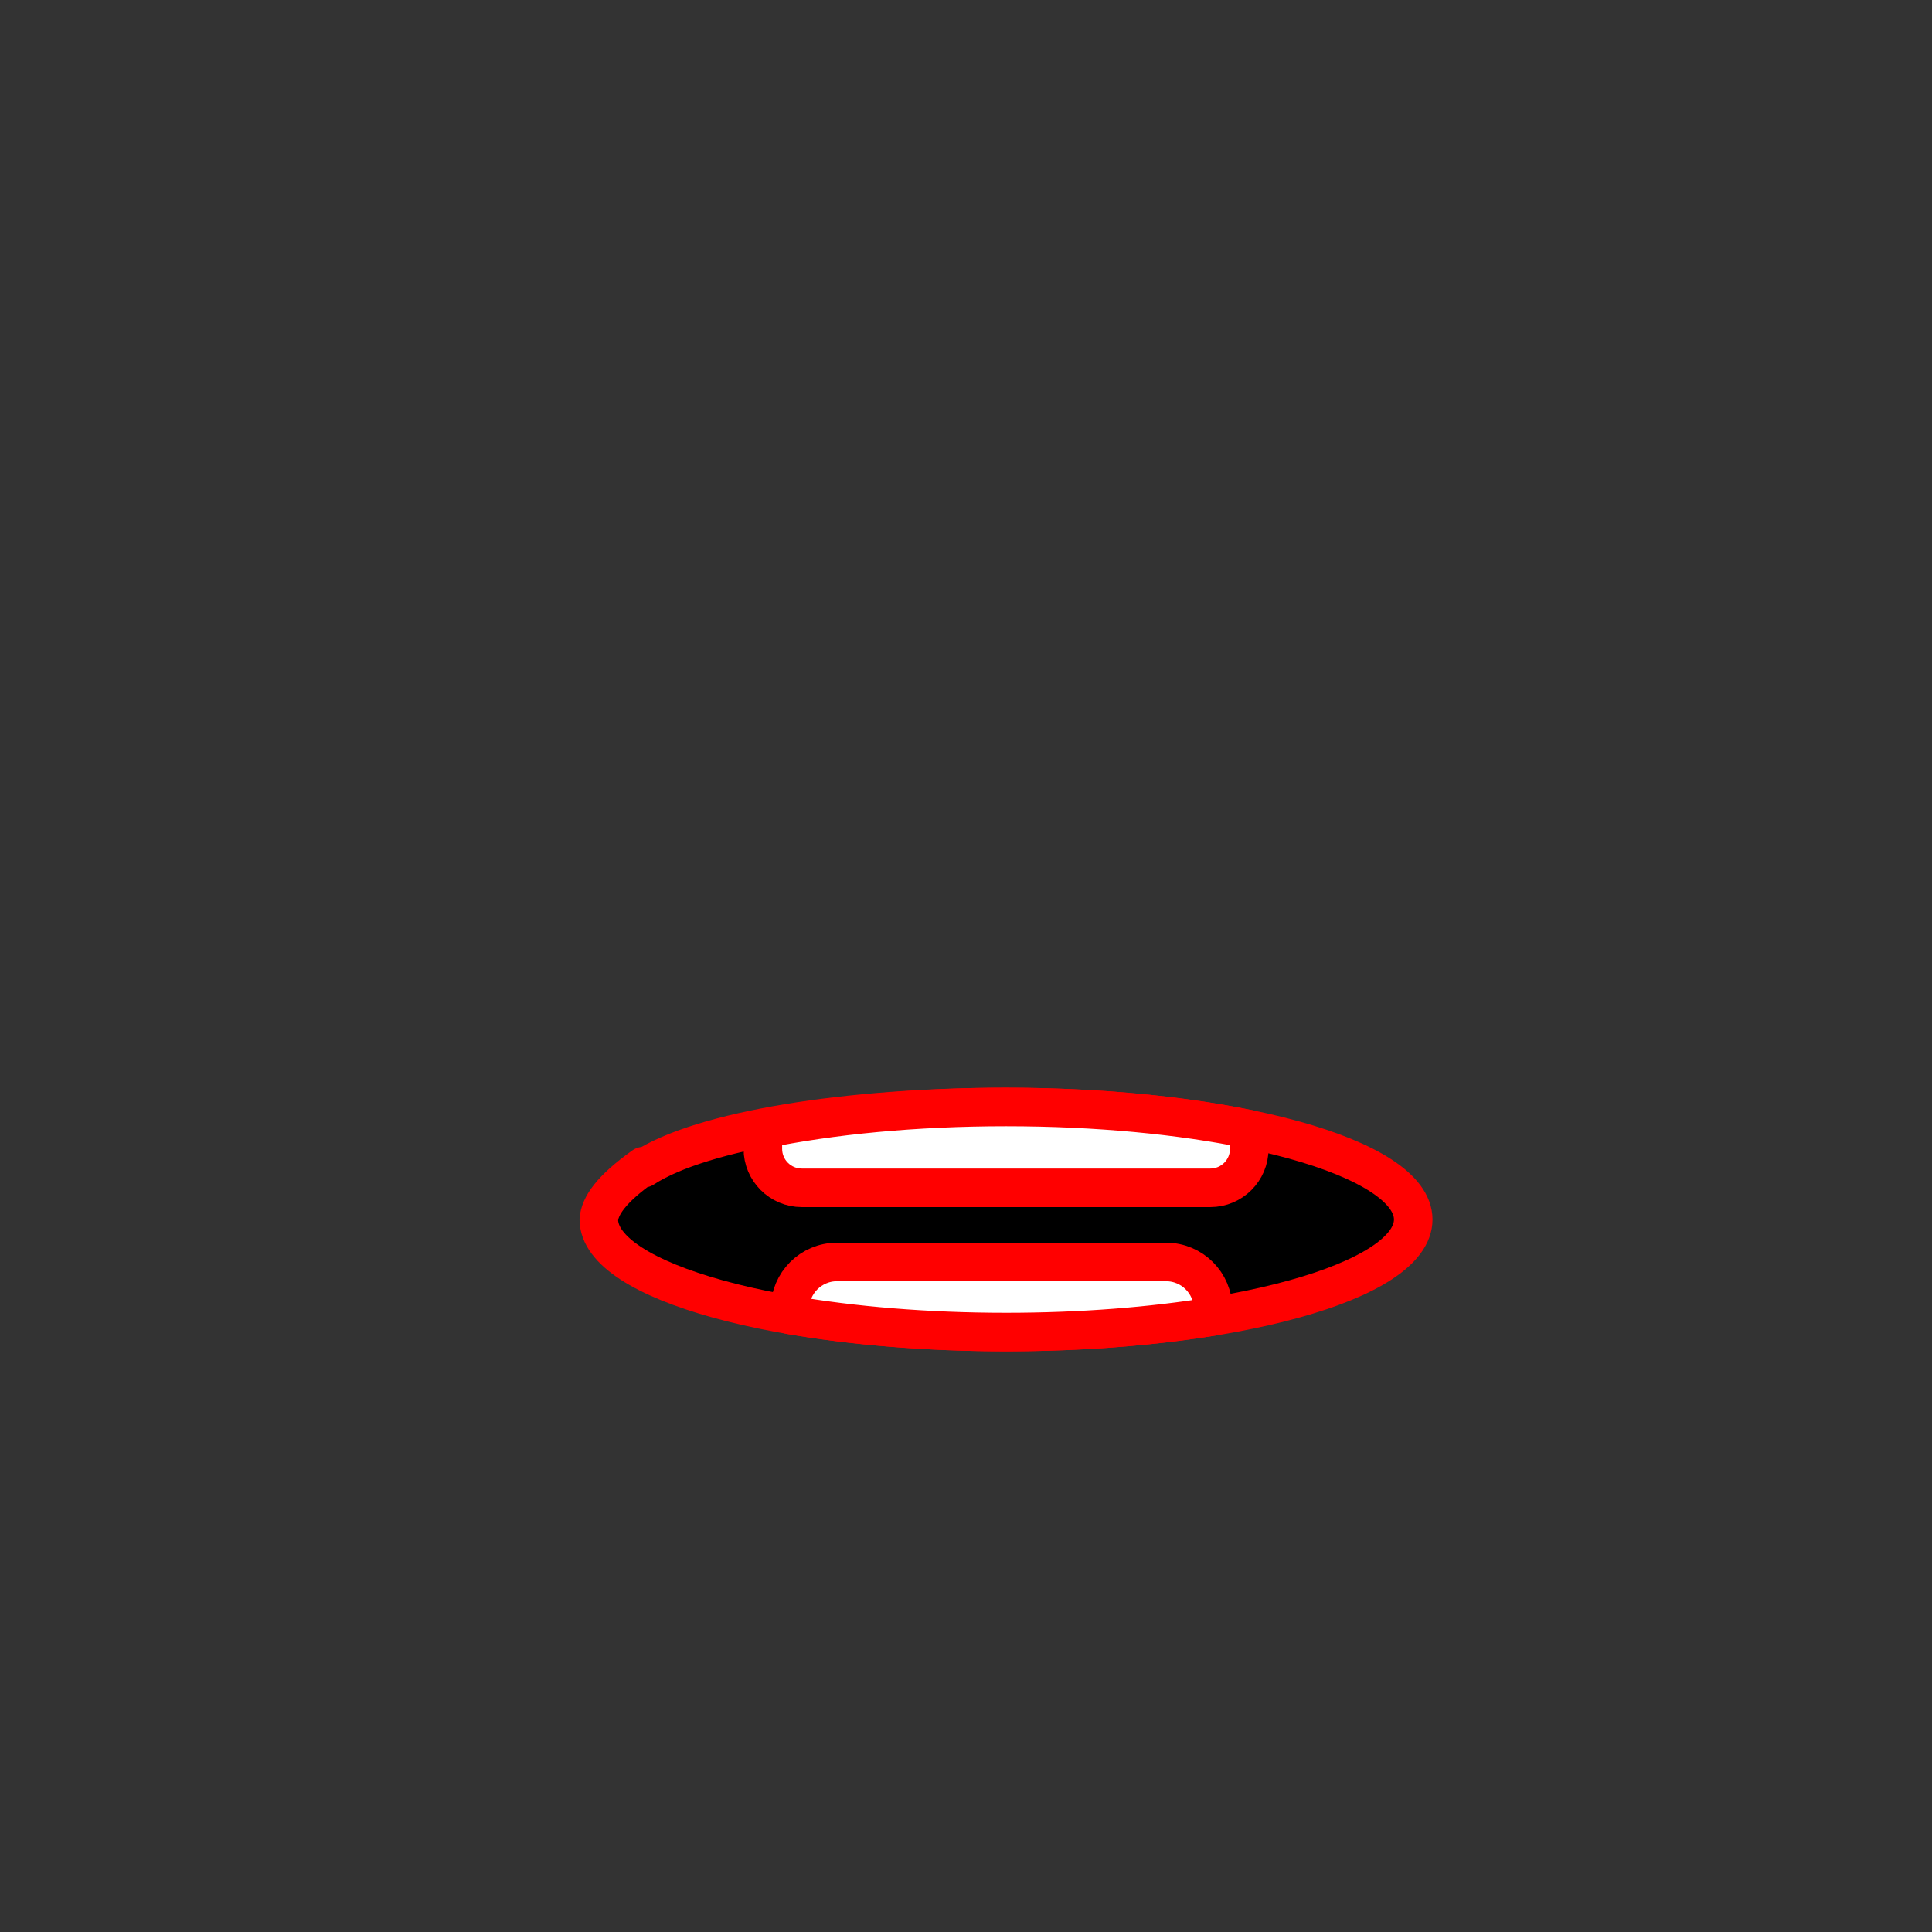 <?xml version="1.0" encoding="UTF-8" standalone="no"?><!DOCTYPE svg PUBLIC "-//W3C//DTD SVG 1.1//EN" "http://www.w3.org/Graphics/SVG/1.1/DTD/svg11.dtd"><svg width="100%" height="100%" viewBox="0 0 209 209" version="1.1" xmlns="http://www.w3.org/2000/svg" xmlns:xlink="http://www.w3.org/1999/xlink" xml:space="preserve" xmlns:serif="http://www.serif.com/" style="fill-rule:evenodd;clip-rule:evenodd;stroke-linecap:round;stroke-linejoin:round;stroke-miterlimit:1.5;"><rect x="0" y="0" width="209" height="209" fill="#333333" stroke="none"/><rect id="Artboard1" x="0" y="0" width="208.333" height="208.333" style="fill:none;"/><path d="M64.78,131.925c0.117,-1.469 1.301,-3.264 4.834,-5.776l-0.008,0.233c6.324,-4.131 22.133,-6.632 39.224,-6.632c24.313,0 44.051,5.455 44.051,12.175c0,6.719 -19.738,12.174 -44.051,12.174c-24.312,-0 -44.05,-5.455 -44.05,-12.174Z" style="stroke:#f00;stroke-width:4.17px;"/><path d="M85.458,142.243l-0,-0.641c-0,-2.807 2.278,-5.085 5.085,-5.085l35.601,-0c2.807,-0 5.086,2.278 5.086,5.085l-0,0.806c-6.565,1.074 -14.223,1.691 -22.4,1.691c-8.582,-0 -16.594,-0.68 -23.372,-1.856Zm-2.934,-20.082c7.341,-1.514 16.448,-2.411 26.306,-2.411c9.861,0 18.97,0.898 26.312,2.412l-0,2.118c-0,2.327 -1.89,4.217 -4.217,4.217l-44.184,-0c-2.328,-0 -4.217,-1.89 -4.217,-4.217l-0,-2.119Z" style="fill:#fff;stroke:#f00;stroke-width:4.17px;"/></svg>